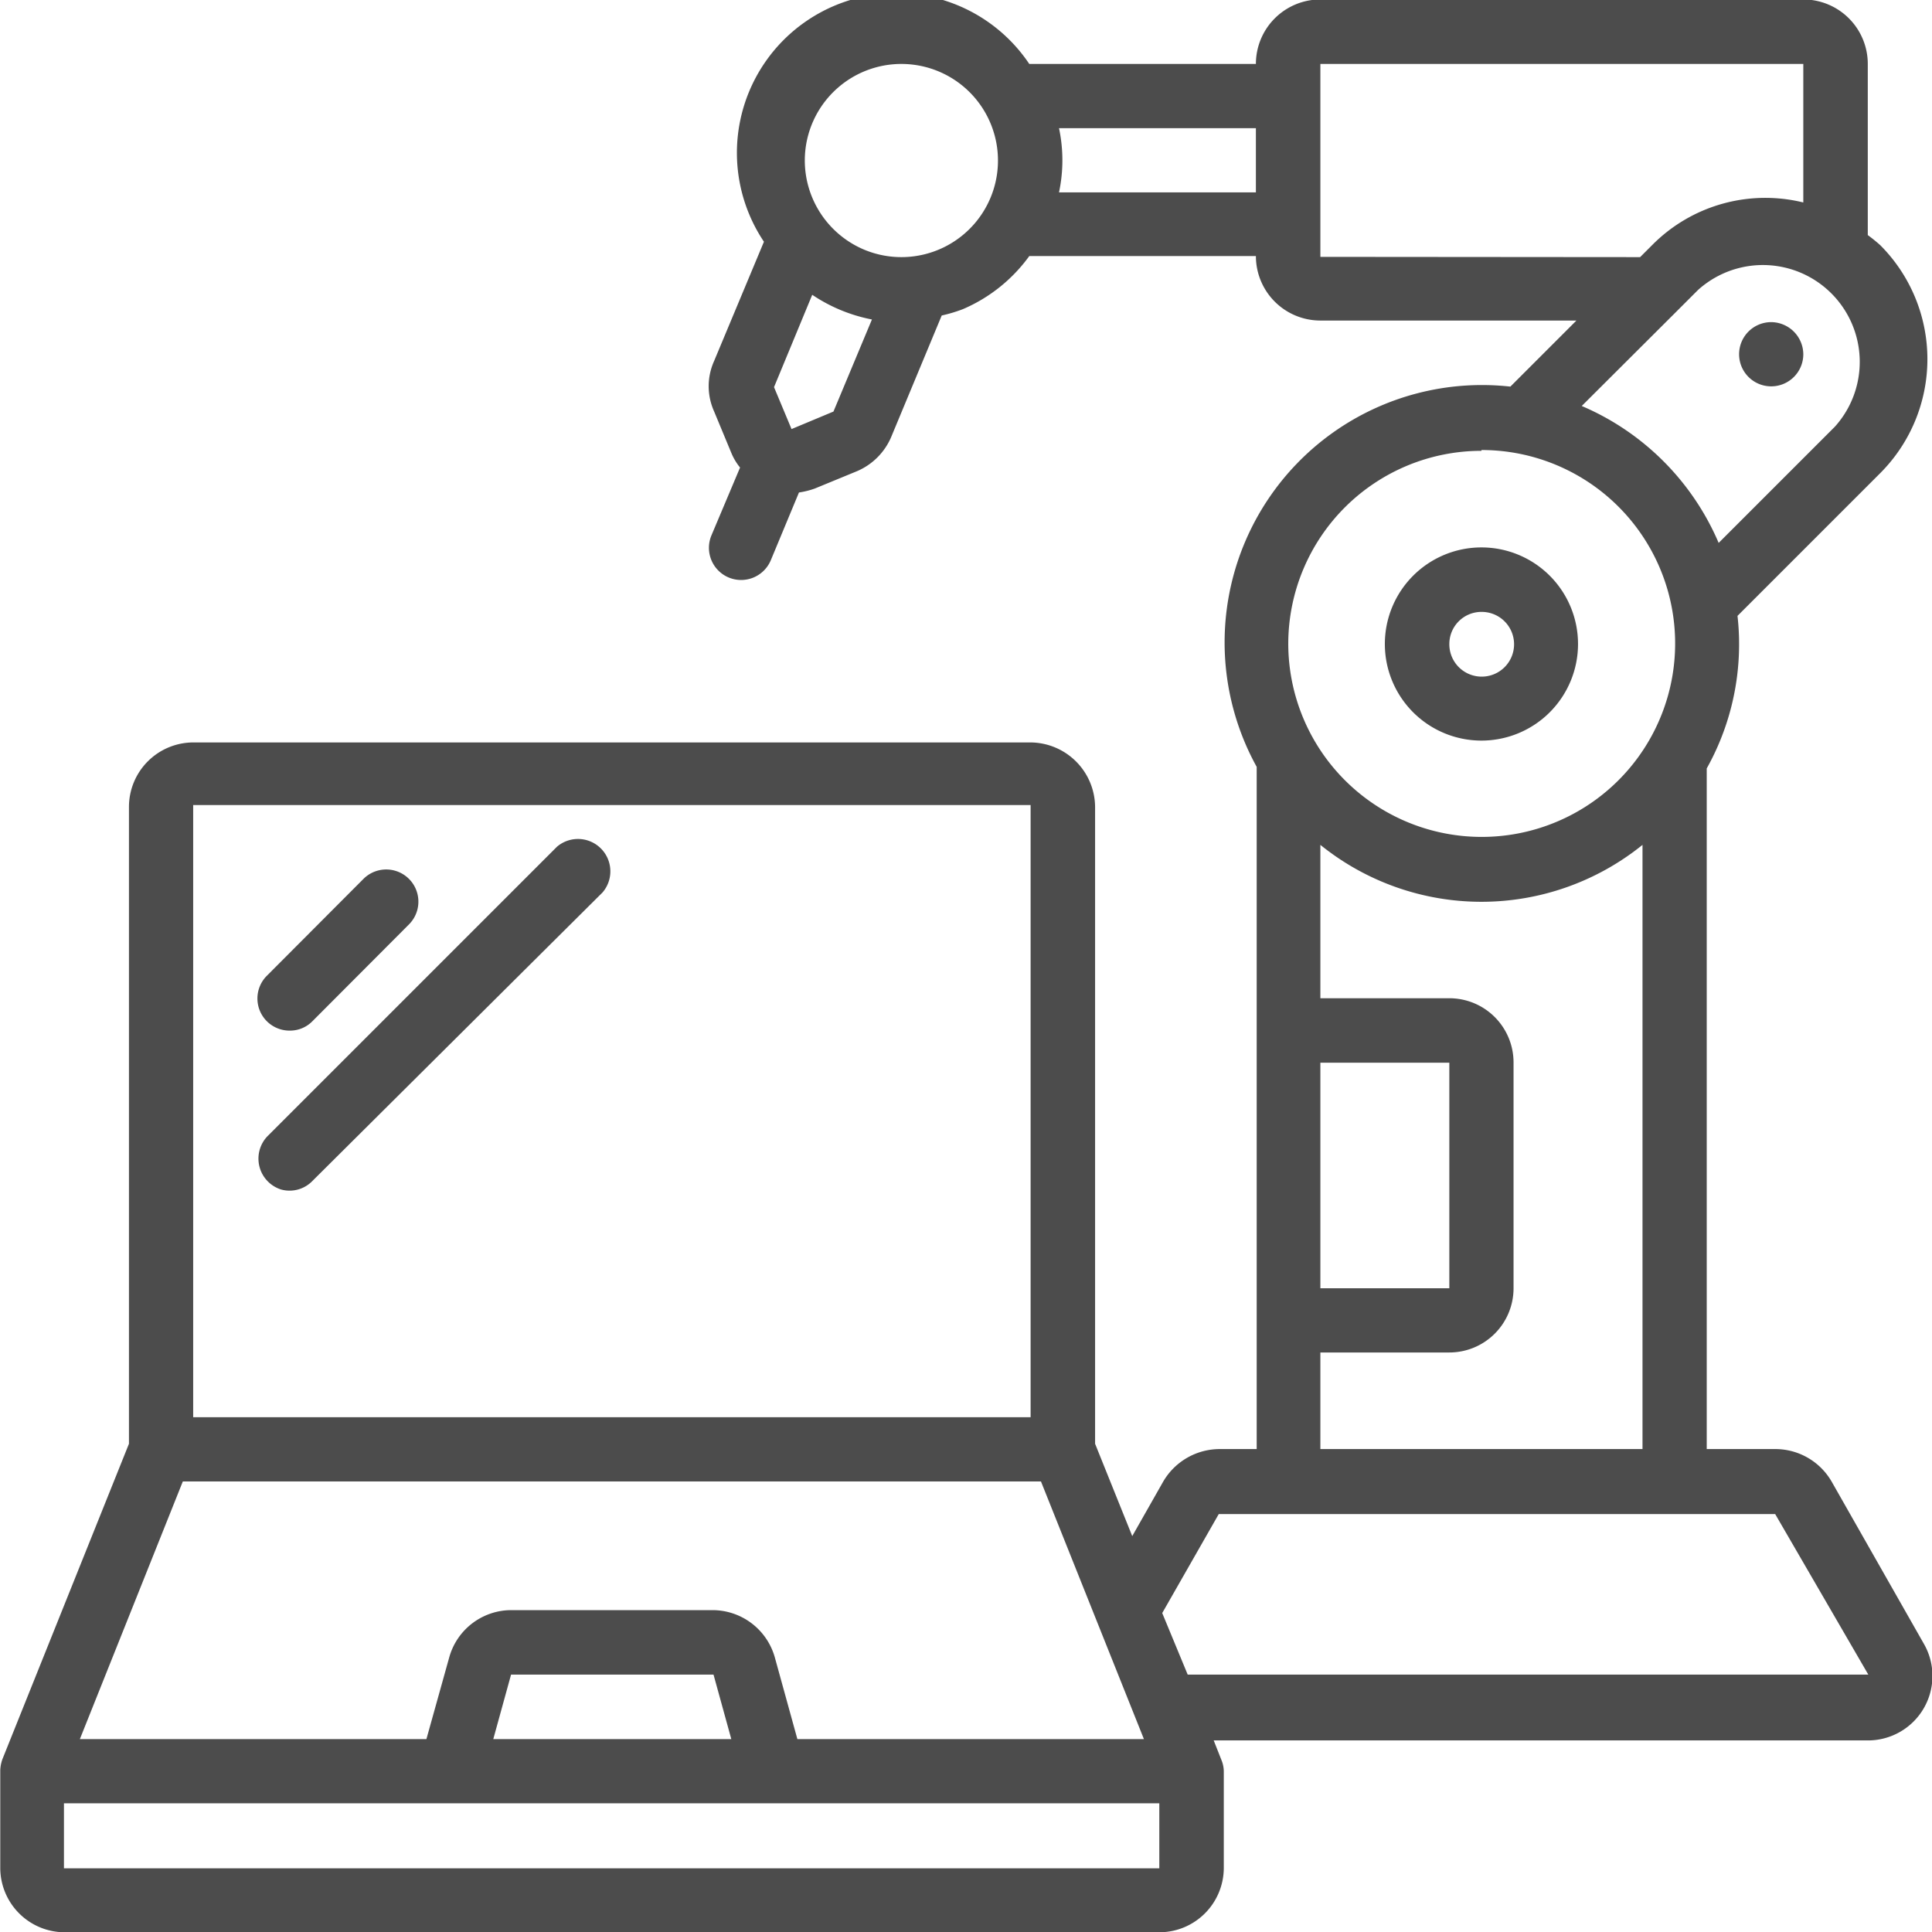 <svg id="Layer_1" data-name="Layer 1" xmlns="http://www.w3.org/2000/svg" viewBox="0 0 72.81 72.82"><defs><style>.cls-1{fill:#4c4c4c;}</style></defs><title>ElectronicsManufacturingServices</title><path class="cls-1" d="M87.62,74.43a2.45,2.45,0,0,0-2.11-1.23l-.08,0-.09,0H82.91V47.55a9.59,9.59,0,0,0,1.22-4.69,9.42,9.42,0,0,0-.06-1.06l5.38-5.38a6.08,6.08,0,0,0,0-8.59,6,6,0,0,0-.47-.38V21a2.43,2.43,0,0,0-2.43-2.43H68.35A2.43,2.43,0,0,0,65.92,21H57.38a6,6,0,0,0-10,6.7L45.5,32.2a2.31,2.31,0,0,0,0,1.89l.66,1.59a2.2,2.2,0,0,0,.32.53L45.4,38.77a1.21,1.21,0,1,0,2.24.93l1.06-2.55a3.1,3.1,0,0,0,.6-.15l1.58-.65A2.44,2.44,0,0,0,52.2,35l1.88-4.52a5.65,5.65,0,0,0,.8-.24,6,6,0,0,0,2.5-2h8.54a2.43,2.43,0,0,0,2.43,2.43H78l-2.49,2.49a9.7,9.7,0,0,0-9.56,14.33V73.2H64.54a2.47,2.47,0,0,0-2.11,1.22l-1.17,2.06L59.86,73v-24a2.45,2.45,0,0,0-2.43-2.43H25.87a2.43,2.43,0,0,0-2.42,2.43V73L18.68,84.89a1.42,1.42,0,0,0-.08.4s0,0,0,0V89A2.43,2.43,0,0,0,21,91.41H62.28A2.43,2.43,0,0,0,64.71,89V85.34s0,0,0,0a1.14,1.14,0,0,0-.08-.4l-.3-.76H89a2.43,2.43,0,0,0,2.1-3.63ZM50,34.1l-1.58.66h0l-.66-1.58,1.44-3.48a6.11,6.11,0,0,0,2.25.93ZM51.16,28a3.65,3.65,0,0,1-2.24-3.37A3.64,3.64,0,1,1,51.16,28Zm7.34-2.16a5.81,5.81,0,0,0,0-2.42h7.42v2.42Zm9.85,2.43V21h18.2v5.22a6,6,0,0,0-5.68,1.59l-.47.47Zm13.41,2.07h0l.82-.82a3.65,3.65,0,0,1,5.16,5.15l-4.38,4.38a9.79,9.79,0,0,0-5.16-5.16Zm-7.34,5.21a7.29,7.29,0,1,1-7.28,7.28A7.28,7.28,0,0,1,74.42,35.58ZM68.35,58.64h4.86v8.5H68.35Zm0,10.92h4.86a2.42,2.42,0,0,0,2.42-2.42v-8.5a2.42,2.42,0,0,0-2.42-2.43H68.35V50.43a9.66,9.66,0,0,0,12.14,0V73.2H68.35ZM25.87,48.93H57.43V72H25.87Zm-.39,25.49H57.82l3.88,9.71H48.64l-.85-3.08a2.44,2.44,0,0,0-2.34-1.78h-7.6a2.43,2.43,0,0,0-2.33,1.78l-.86,3.08H21.6Zm20,7.28.67,2.43H37.18l.67-2.43ZM21,89V86.55H62.28V89Zm41.39-9.62,2.13-3.73h20.8l.09,0,.08,0L89,81.7H63.35Z" transform="translate(-18.59 -18.59)"/><path class="cls-1" d="M39.58,50.5,28.66,61.42a1.22,1.22,0,0,0,.53,2,1.2,1.2,0,0,0,1.18-.33L41.3,52.22a1.22,1.22,0,0,0-1.72-1.72Z" transform="translate(-18.59 -18.59)"/><path class="cls-1" d="M29.52,57.43a1.18,1.18,0,0,0,.85-.36L34,53.43a1.21,1.21,0,0,0-1.71-1.72l-3.64,3.65a1.21,1.21,0,0,0,.86,2.07Z" transform="translate(-18.59 -18.59)"/><path class="cls-1" d="M74.42,46.5a3.64,3.64,0,1,0-3.64-3.64A3.64,3.64,0,0,0,74.42,46.5Zm0-4.85a1.22,1.22,0,1,1-1.21,1.21A1.21,1.21,0,0,1,74.42,41.65Z" transform="translate(-18.59 -18.59)"/><path class="cls-1" d="M86.55,31.94a1.21,1.21,0,1,1-1.21-1.21A1.22,1.22,0,0,1,86.55,31.94Z" transform="translate(-18.59 -18.59)"/></svg>